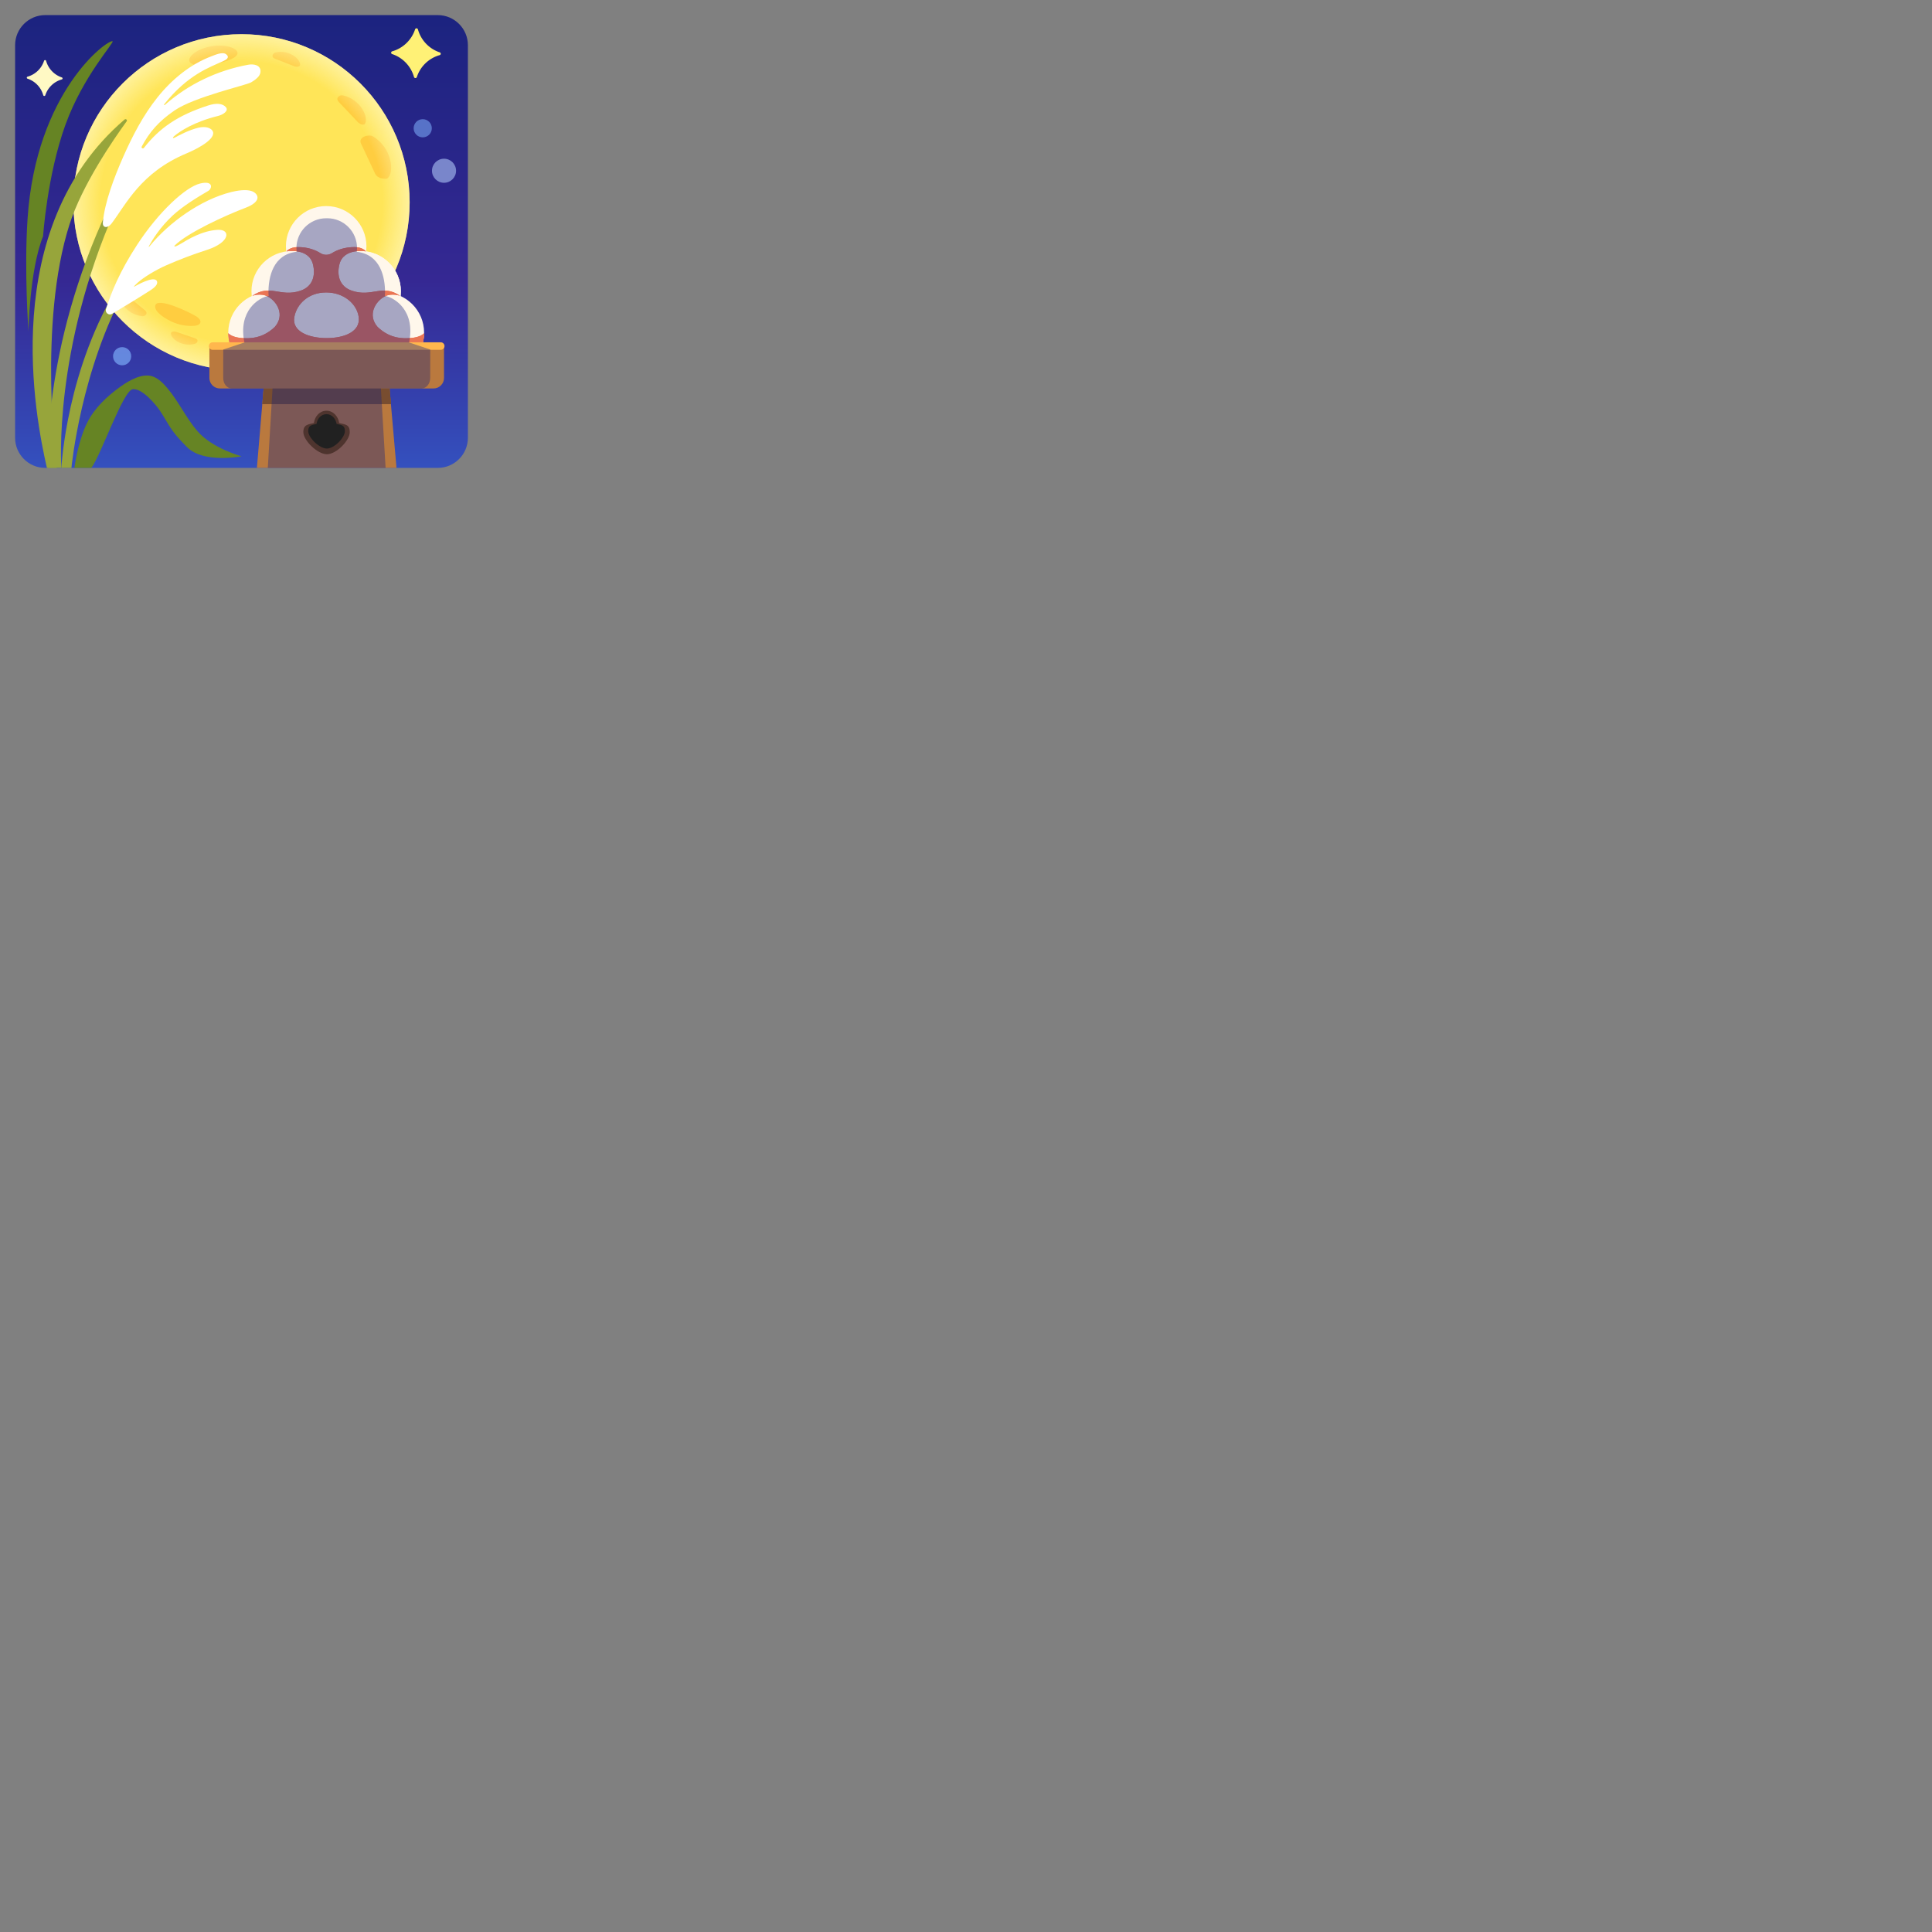 <svg xmlns="http://www.w3.org/2000/svg" version="1.1" viewBox="0 0 512 512" fill="currentColor"><rect x="0" y="0" width="512" height="512" fill="#808080" stroke="none"/><defs><path id="notoMoonViewingCeremony0" fill="#EA7554" d="M107.05 89.63c-3.04-.08-5.28-1.36-6.98-2.98c-2.73-3.11-.67-6.7 1.81-8.05c1.93-1.05 4.17-.19 4.17-.19c-4.73-3.27-7.4.44-12.75-1.35c-3.35-1.12-4.07-4.1-3.35-7.01c1.1-4.45 7.02-3.43 7.02-3.43s-.81-1.13-2.97-1.14c-2.74-.01-4.72.79-6.02 1.6c-.94.59-2.13.59-3.07 0c-1.31-.82-3.28-1.62-6.02-1.6c-2.16.01-2.97 1.14-2.97 1.14s5.92-1.03 7.02 3.43c.72 2.91 0 5.89-3.35 7.01c-5.35 1.79-8.02-1.92-12.75 1.35c0 0 2.24-.86 4.17.19c2.48 1.35 4.55 4.94 1.81 8.05c-1.7 1.62-3.94 2.9-6.98 2.98c-4.43.12-5.34-1.36-5.34-1.36c.05 2.27.61 3.44.61 3.44h50.68s.56-1.17.61-3.44c-.01 0-.92 1.48-5.35 1.36m-20.46-.03c-4.72 0-9.27-1.73-8.59-5.55c.62-3.46 3.73-6.55 8.44-6.55s8.18 3.07 8.63 6.55c.5 3.82-3.77 5.55-8.48 5.55"/></defs><linearGradient id="notoMoonViewingCeremony1" x1="64" x2="64" y1="155.558" y2="-.244" gradientUnits="userSpaceOnUse"><stop offset=".043" stop-color="#3367D6"/><stop offset=".279" stop-color="#3446B3"/><stop offset=".521" stop-color="#352893"/><stop offset="1" stop-color="#1A237E"/></linearGradient><path fill="url(#notoMoonViewingCeremony1)" d="M116 124H12c-4.42 0-8-3.58-8-8V12c0-4.42 3.58-8 8-8h104c4.42 0 8 3.58 8 8v104c0 4.42-3.58 8-8 8"/><g fill-rule="evenodd"><path fill="#FFF176" d="M116.54 13.88a8.94 8.94 0 0 1-5.78-6.08a.395.395 0 0 0-.76-.02a8.948 8.948 0 0 1-6.06 5.82a.38.38 0 0 0-.02.73c2.81.93 4.99 3.22 5.79 6.06c.11.39.63.4.76.02c.92-2.82 3.2-5 6.05-5.8c.37-.1.38-.61.02-.73"/><path fill="#FFF9C4" d="M16.39 20.52a6.466 6.466 0 0 1-4.17-4.38a.285.285 0 0 0-.55-.01a6.44 6.44 0 0 1-4.37 4.19c-.26.07-.27.44-.01.53a6.43 6.43 0 0 1 4.17 4.37c.08.28.46.29.55.01a6.41 6.41 0 0 1 4.36-4.18c.27-.08.28-.44.02-.53"/><circle cx="117.67" cy="45.25" r="3.19" fill="#7986CB"/><circle cx="112.03" cy="33.99" r="2.41" fill="#7BAAF7" opacity=".58"/><circle cx="32.37" cy="94.4" r="2.41" fill="#7BAAF7" opacity=".7"/></g><path fill="none" d="M98.01-.06h.14m-.14 0h.14"/><circle cx="64" cy="53.62" r="44.56" fill="#FFE558"/><path fill="#FFCD40" d="M62.94 13.95c.15 1.29-2.65 2.34-6.02 2.95c-3.37.61-6.25.57-6.71-.65c-.46-1.22 1.92-3.28 5.6-3.95c3.67-.68 6.98.36 7.13 1.65M31.96 77.93c.08-.14.82-.38 1.73.38s3.6 3.02 4.67 3.88c1.07.86.12 1.7-.73 1.6c-4.11-.47-6.56-4.38-5.67-5.86M45.31 88.2c.03-.14.54-.55 1.5-.22c.96.33 3.78 1.31 4.89 1.67c1.11.36.61 1.31-.1 1.49c-3.42.88-6.55-1.49-6.29-2.94m6.82-4.29c.57.38 1.16.99.95 1.62c-.2.57-.93.76-1.55.81c-2.05.16-4.14-.24-6-1.09c-1.31-.6-4.75-2.49-4.39-4.25c.49-2.49 9.53 1.95 10.99 2.91m50.48-36.6c-.19.14-2.5.23-3.22-1.32s-2.85-6.14-3.71-7.92c-.87-1.78 2.07-2.57 3.12-1.95c5.06 2.97 5.87 9.68 3.81 11.19m-5.94-14.42c-.11.16-.98.37-1.93-.63s-3.75-3.99-4.87-5.13c-1.12-1.14.06-2.06 1.02-1.85c4.64.98 6.97 5.93 5.78 7.61M79.5 17.34c-.03.15-.59.59-1.58.2c-.99-.39-3.9-1.56-5.05-1.99c-1.15-.43-.58-1.47.17-1.65c3.62-.85 6.8 1.86 6.46 3.44"/><radialGradient id="notoMoonViewingCeremony2" cx="64" cy="53.616" r="49.253" gradientUnits="userSpaceOnUse"><stop offset=".758" stop-color="#FFF9C4" stop-opacity="0"/><stop offset=".992" stop-color="#FFF9C4"/></radialGradient><circle cx="64" cy="53.62" r="44.56" fill="url(#notoMoonViewingCeremony2)"/><path fill="#BA793E" d="m105.08 124l-2.6-29.6h-31.9l-2.5 29.6z"/><path fill="#784D30" d="M69.52 107.08h34.08l-.87-9.95H70.36z"/><path fill="#784D30" d="M69.54 107.08h34.08l-.87-9.95H70.38z"/><circle cx="86.44" cy="65.28" r="10.67" fill="#FFF7EB"/><circle cx="77.31" cy="77.2" r="10.67" fill="#FFF7EB"/><radialGradient id="notoMoonViewingCeremony3" cx="95.572" cy="77.2" r="10.667" gradientUnits="userSpaceOnUse"><stop offset=".536" stop-color="#FCEBCD"/><stop offset=".718" stop-color="#FDF1D7"/><stop offset="1" stop-color="#FFF8E1"/></radialGradient><circle cx="95.57" cy="77.2" r="10.67" fill="url(#notoMoonViewingCeremony3)"/><circle cx="95.57" cy="77.2" r="10.67" fill="#FFF7EB"/><circle cx="71.16" cy="88.16" r="10.67" fill="#FFF7EB"/><circle cx="101.72" cy="88.16" r="10.67" fill="#FFF7EB"/><circle cx="86.44" cy="88.16" r="10.67" fill="#FFF7EB"/><use href="#notoMoonViewingCeremony0" opacity=".26"/><use href="#notoMoonViewingCeremony0" opacity=".26"/><path fill="#BA793E" d="M114.88 102.95h-56.6c-1.54 0-2.79-1.25-2.79-2.79v-8.45h62.18v8.45c0 1.55-1.25 2.79-2.79 2.79"/><path fill="none" stroke="#FFB74D" stroke-linecap="round" stroke-miterlimit="10" stroke-width="2" d="M56.36 91.71h60.44"/><path fill="#1A237E" d="m114.02 92.63l-5.61-1.87c1.75-8.4-3.84-11.96-6.43-12.34c.04-.31.06-.62.06-.93c0-3.99-1.16-10.05-7.49-10.76c.04-.33.07-.66.07-1c0-4.36-3.53-7.89-7.89-7.89c-.05 0-.1.01-.14.01c-.05 0-.1-.01-.14-.01c-4.36 0-7.89 3.53-7.89 7.89c0 .34.03.67.07 1c-6.33.7-7.49 6.76-7.49 10.76c0 .32.02.63.06.93c-2.59.38-8.18 3.94-6.43 12.34l-5.61 1.87l-.01 7.54c0 1.54 1.02 2.79 2.28 2.79h10.79L70.97 124h31.22l-1.25-21.05h10.79c1.26 0 2.28-1.25 2.28-2.79z" opacity=".38"/><path fill="#4E342E" d="M89.9 112.12c-.29-1.83-1.63-3.27-3.36-3.27s-3.08 1.35-3.36 3.27c-1.54.38-2.79.38-2.79 2.4c0 2.21 3.75 5.86 6.25 5.86s6.05-3.65 6.05-5.86c0-2.02-1.15-2.02-2.79-2.4"/><path fill="#212121" d="M89.2 112.34c-.23-1.44-1.29-2.58-2.66-2.58s-2.43 1.06-2.66 2.58c-1.21.3-2.2.3-2.2 1.9c0 1.75 2.96 4.63 4.94 4.63c1.97 0 4.78-2.89 4.78-4.63c0-1.59-.91-1.59-2.2-1.9"/><path fill="#97A53B" d="M12.76 124c-.02-.34-1.81-31.36 15.94-68.89l1.88.34c-16.51 37.35-14.34 68.18-14.32 68.52z"/><path fill="#97A53B" d="M18.93 124h-2.67c.03-.28 1.37-26.67 15.65-49.13l1.71 1.08C21.45 97.75 18.96 123.73 18.93 124"/><path fill="#668424" d="M31.98 102.42c2.32-1.67 5.83-3.62 8.52-2.65c1.6.58 2.83 1.88 3.93 3.19c2.94 3.48 4.94 7.92 7.94 11.35c3.99 4.57 11.64 6.61 11.64 6.61s-10.03 1.99-14.44-2.42c-4.64-4.65-4.63-5.79-7.1-9.53c-1.1-1.67-4.72-6.09-7.28-5.83c-2.56.26-8.57 17.87-11 20.86h-4.47s.86-6.85 3.37-11.95c1.94-3.93 5.32-7.07 8.89-9.63"/><path fill="#97A53B" d="M12.43 124h2.56s-4.94-38.43 3.43-64.52c3.34-10.42 11.53-22.36 15.14-27.33c.25-.35-.21-.76-.54-.48C-.71 60.52 9.44 110.96 12.43 124"/><path fill="#668424" d="M7.3 58.01c-.92 13.84.25 29.86.25 29.86s.24-16.21 3.87-25.27c0 0 1.07-16.14 5.93-29.56c4.71-12.99 13.11-21.88 12.47-22.11c-1.3-.48-20.28 13.2-22.52 47.08"/><path fill="#FFF" d="M56.07 14.9c-5.7 2.14-10.55 6.17-14.35 10.92c-3.8 4.75-6.62 10.21-9.08 15.77c-2.45 5.55-4.89 12.03-5.38 17.32c-.15 1.6 1.32 1.61 2.29.34c3.82-5 7.66-13.49 19.88-18.6c4.01-1.68 8.29-4.34 6.75-6.17c-.44-.52-1.62-1.1-3.62-.63c-2.41.57-5.19 2.03-6.3 2.65c-.31.17-.78.14 0-.51c1.45-1.22 5.24-3.72 11.51-5.26c1.32-.32 2.93-1.35 2.09-2.33c-.87-1.01-2.55-1.14-4.69-.45c-8.05 2.61-12.88 5.94-17.03 11.25c-.26.33-.78 0-.58-.37c2.05-3.83 4.45-6.64 8.67-9.54c5.28-3.63 19.02-6.69 20.33-7.47c2.01-1.2 2.42-2.05 2.47-2.82c.12-1.79-1.84-2.11-3.27-1.84c-8.13 1.49-15.86 5.15-22.04 10.63c-.17.15-.38.06-.15-.23c6.21-7.76 11.96-9.73 15.55-11.34c.76-.34 1.92-.97.79-1.85c-.92-.72-2.92.18-3.84.53M29.7 83.17c-.87.52-1.92-.31-1.61-1.28c1.4-4.4 3.55-9.8 8.24-17c5.7-8.76 12.86-15.33 16.71-16.26c3.6-.87 3.18 1.36 2.17 1.95c-3.09 1.8-6.77 4.07-9.4 6.49c-3.42 3.16-5.47 6.56-6.29 8.06c-.27.5-.01.29.19.04c5.02-6.13 13.37-12.22 21.54-14.27c1.55-.39 3.96-.79 5.46-.25c.76.27 1.51.88 1.53 1.69c.02.87-.93 1.88-3.15 2.72c-5.23 1.98-15.39 6.6-18.83 10.04c0 0-.49.78 1.74-.55c1.68-1.01 5.52-3.43 9.72-3.64c3.44-.17 3.35 3.3-2.87 5.31c-3.91 1.26-7.4 2.61-10.67 4.04c-2.84 1.23-6.16 3.25-7.73 4.69c-1.22 1.13-1.1 1.2-.56.85c0 0 4.92-2.86 5.68-1.32c.43.88-.74 1.82-1.56 2.35c-2.98 1.94-7.53 4.68-10.31 6.34"/></svg>